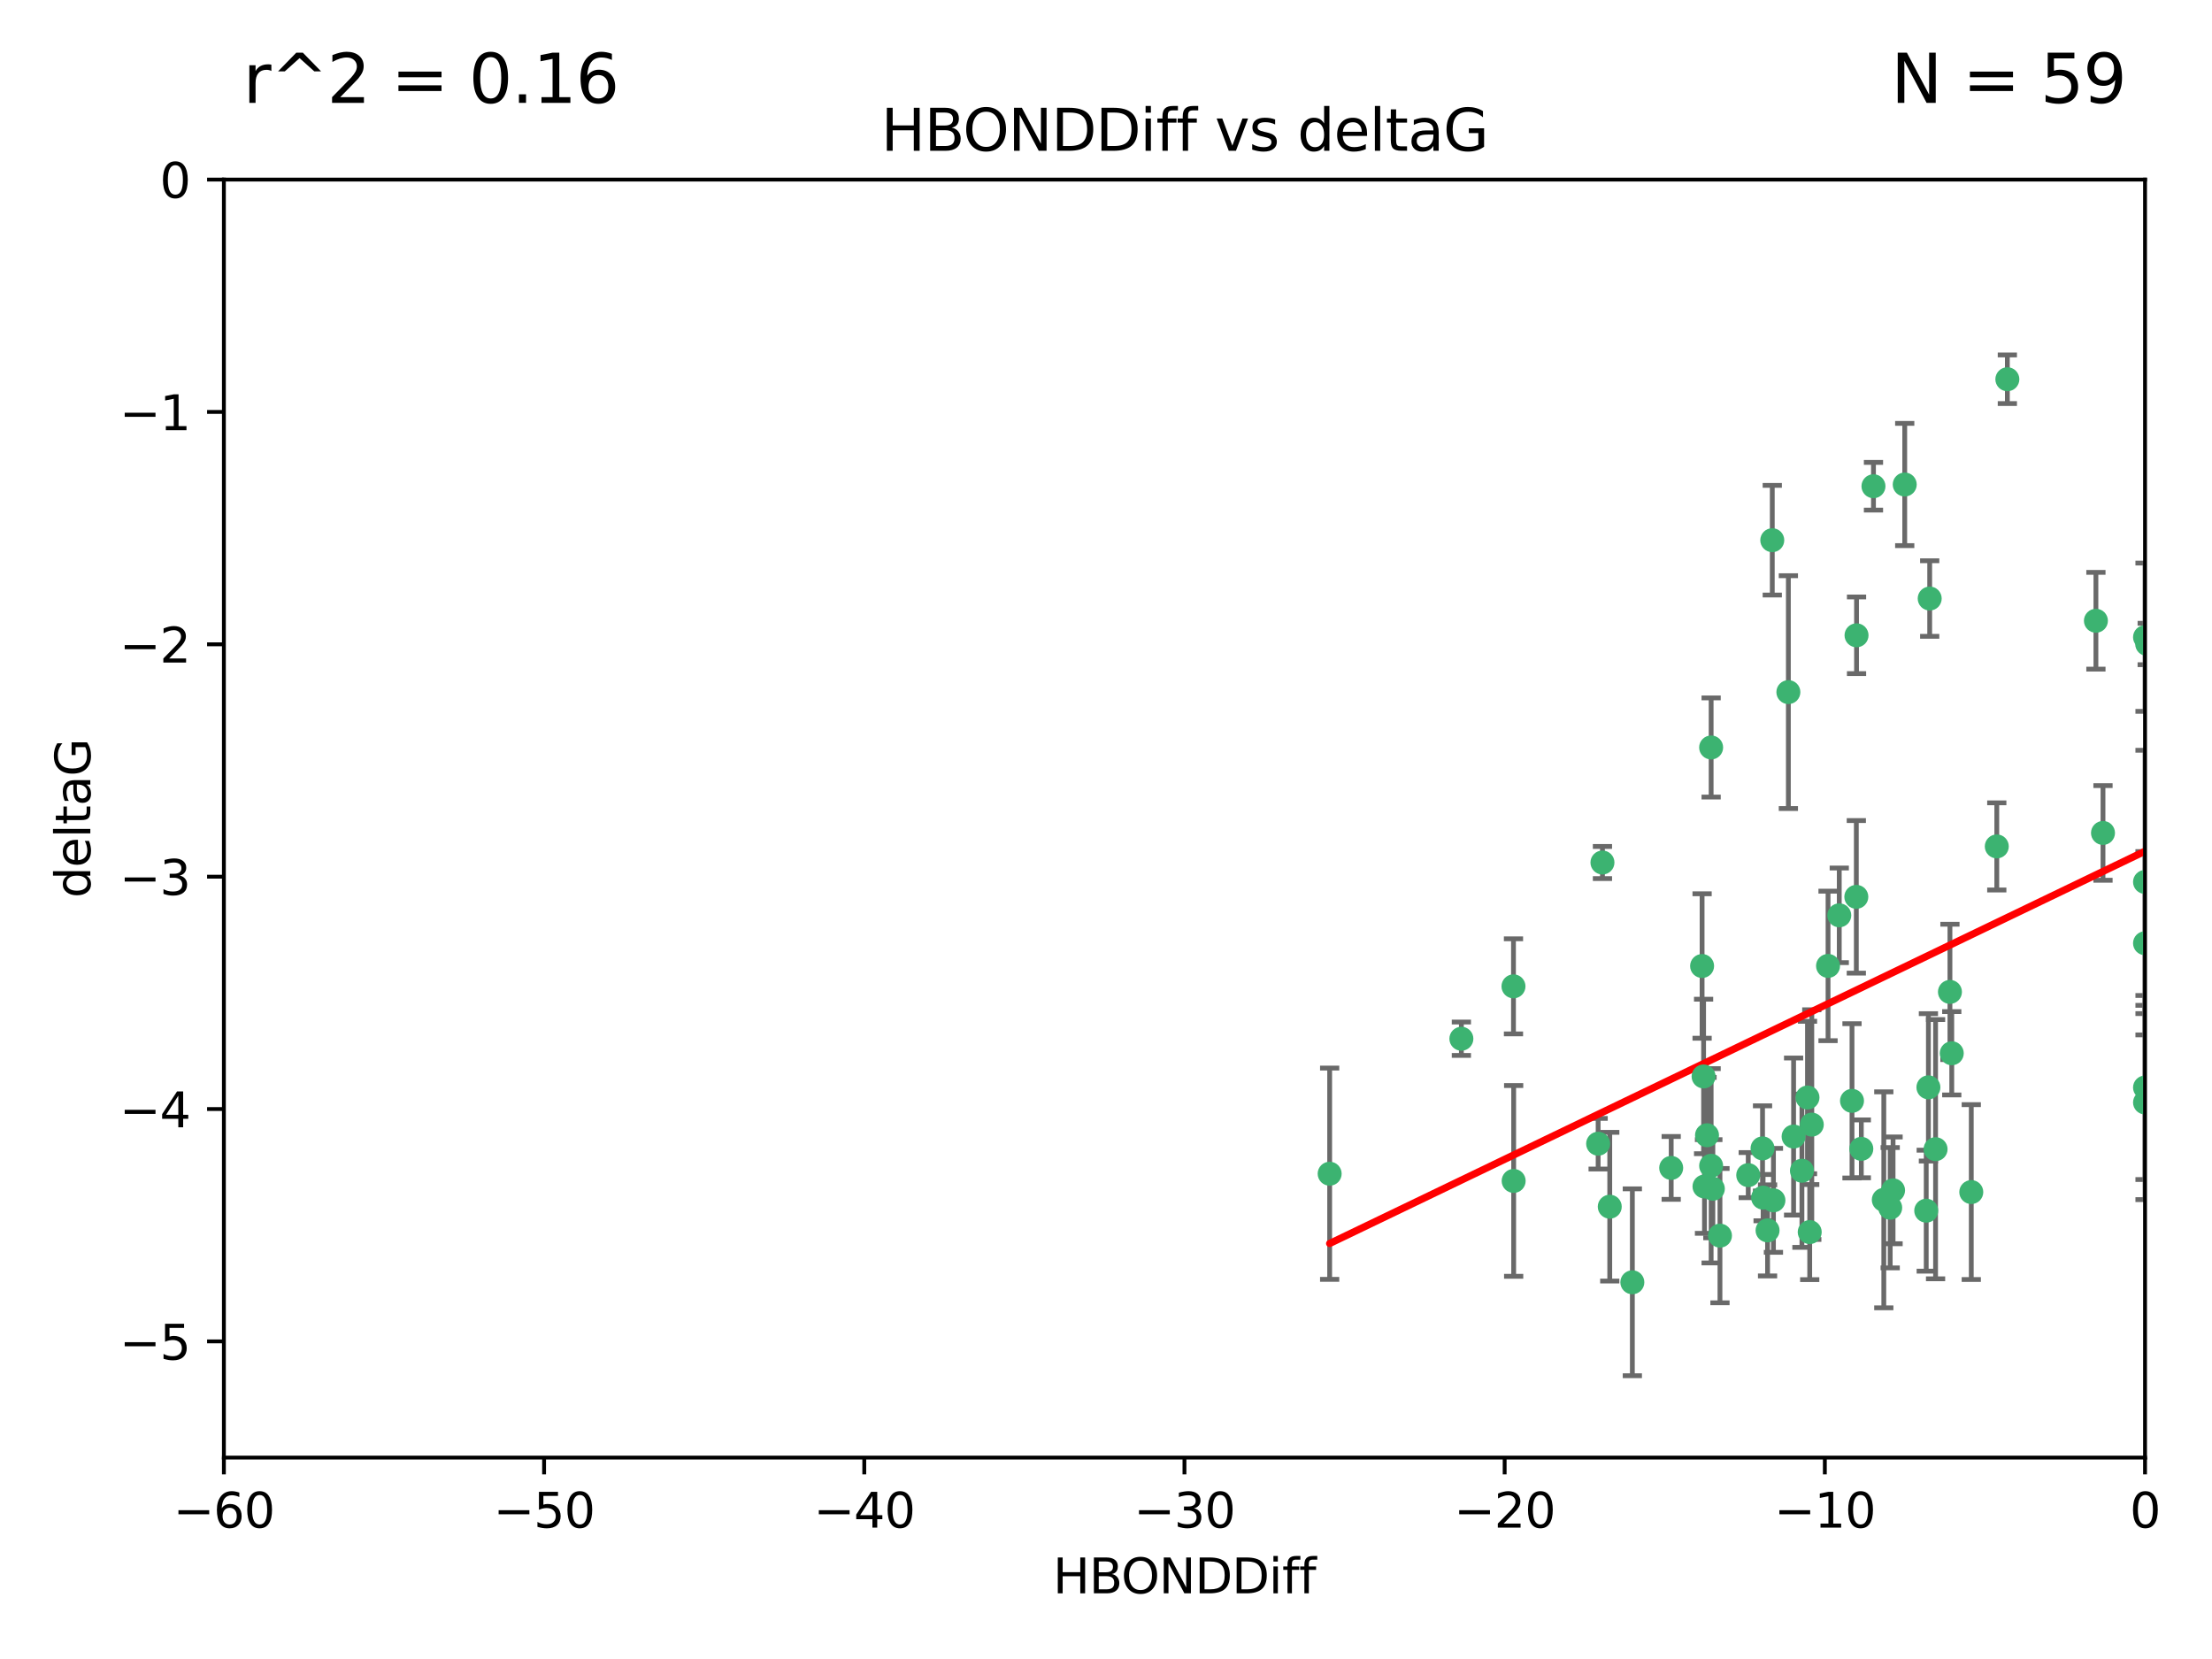 <?xml version="1.0" encoding="utf-8" standalone="no"?>
<!DOCTYPE svg PUBLIC "-//W3C//DTD SVG 1.1//EN"
  "http://www.w3.org/Graphics/SVG/1.1/DTD/svg11.dtd">
<svg xmlns:xlink="http://www.w3.org/1999/xlink" width="460.8pt" height="345.6pt" viewBox="0 0 460.8 345.6" xmlns="http://www.w3.org/2000/svg" version="1.1">
 <defs>
  <style type="text/css">*{stroke-linejoin: round; stroke-linecap: butt}</style>
 </defs>
 <g id="figure_1">
  <g id="patch_1">
   <path d="M 0 345.6 
L 460.8 345.6 
L 460.8 0 
L 0 0 
z
" style="fill: #ffffff"/>
  </g>
  <g id="axes_1">
   <g id="patch_2">
    <path d="M 46.64 303.64 
L 446.85 303.64 
L 446.85 37.411 
L 46.64 37.411 
z
" style="fill: #ffffff"/>
   </g>
   <g id="PathCollection_1">
    <defs>
     <path id="mcd96f71ff8" d="M 0 1.118 
C 0.297 1.118 0.581 1 0.791 0.791 
C 1 0.581 1.118 0.297 1.118 0 
C 1.118 -0.297 1 -0.581 0.791 -0.791 
C 0.581 -1 0.297 -1.118 0 -1.118 
C -0.297 -1.118 -0.581 -1 -0.791 -0.791 
C -1 -0.581 -1.118 -0.297 -1.118 0 
C -1.118 0.297 -1 0.581 -0.791 0.791 
C -0.581 1 -0.297 1.118 0 1.118 
z
" style="stroke: #3cb371"/>
    </defs>
    <g clip-path="url(#pef75fd51a4)">
     <use xlink:href="#mcd96f71ff8" x="335.341" y="251.376" style="fill: #3cb371; stroke: #3cb371"/>
     <use xlink:href="#mcd96f71ff8" x="364.189" y="244.802" style="fill: #3cb371; stroke: #3cb371"/>
     <use xlink:href="#mcd96f71ff8" x="368.215" y="256.313" style="fill: #3cb371; stroke: #3cb371"/>
     <use xlink:href="#mcd96f71ff8" x="377.43" y="234.279" style="fill: #3cb371; stroke: #3cb371"/>
     <use xlink:href="#mcd96f71ff8" x="373.64" y="236.761" style="fill: #3cb371; stroke: #3cb371"/>
     <use xlink:href="#mcd96f71ff8" x="340.047" y="267.123" style="fill: #3cb371; stroke: #3cb371"/>
     <use xlink:href="#mcd96f71ff8" x="315.323" y="246.006" style="fill: #3cb371; stroke: #3cb371"/>
     <use xlink:href="#mcd96f71ff8" x="332.922" y="238.257" style="fill: #3cb371; stroke: #3cb371"/>
     <use xlink:href="#mcd96f71ff8" x="348.14" y="243.297" style="fill: #3cb371; stroke: #3cb371"/>
     <use xlink:href="#mcd96f71ff8" x="276.992" y="244.506" style="fill: #3cb371; stroke: #3cb371"/>
     <use xlink:href="#mcd96f71ff8" x="358.301" y="257.405" style="fill: #3cb371; stroke: #3cb371"/>
     <use xlink:href="#mcd96f71ff8" x="367.286" y="249.489" style="fill: #3cb371; stroke: #3cb371"/>
     <use xlink:href="#mcd96f71ff8" x="393.763" y="251.587" style="fill: #3cb371; stroke: #3cb371"/>
     <use xlink:href="#mcd96f71ff8" x="367.169" y="239.231" style="fill: #3cb371; stroke: #3cb371"/>
     <use xlink:href="#mcd96f71ff8" x="356.818" y="247.636" style="fill: #3cb371; stroke: #3cb371"/>
     <use xlink:href="#mcd96f71ff8" x="375.375" y="243.883" style="fill: #3cb371; stroke: #3cb371"/>
     <use xlink:href="#mcd96f71ff8" x="380.815" y="201.217" style="fill: #3cb371; stroke: #3cb371"/>
     <use xlink:href="#mcd96f71ff8" x="369.439" y="250.053" style="fill: #3cb371; stroke: #3cb371"/>
     <use xlink:href="#mcd96f71ff8" x="461.043" y="160.932" style="fill: #3cb371; stroke: #3cb371"/>
     <use xlink:href="#mcd96f71ff8" x="392.43" y="249.947" style="fill: #3cb371; stroke: #3cb371"/>
     <use xlink:href="#mcd96f71ff8" x="376.997" y="256.665" style="fill: #3cb371; stroke: #3cb371"/>
     <use xlink:href="#mcd96f71ff8" x="355.078" y="247.167" style="fill: #3cb371; stroke: #3cb371"/>
     <use xlink:href="#mcd96f71ff8" x="387.747" y="239.326" style="fill: #3cb371; stroke: #3cb371"/>
     <use xlink:href="#mcd96f71ff8" x="385.806" y="229.326" style="fill: #3cb371; stroke: #3cb371"/>
     <use xlink:href="#mcd96f71ff8" x="354.578" y="201.236" style="fill: #3cb371; stroke: #3cb371"/>
     <use xlink:href="#mcd96f71ff8" x="356.461" y="242.854" style="fill: #3cb371; stroke: #3cb371"/>
     <use xlink:href="#mcd96f71ff8" x="386.75" y="132.347" style="fill: #3cb371; stroke: #3cb371"/>
     <use xlink:href="#mcd96f71ff8" x="372.551" y="144.179" style="fill: #3cb371; stroke: #3cb371"/>
     <use xlink:href="#mcd96f71ff8" x="467.182" y="182.373" style="fill: #3cb371; stroke: #3cb371"/>
     <use xlink:href="#mcd96f71ff8" x="354.889" y="224.244" style="fill: #3cb371; stroke: #3cb371"/>
     <use xlink:href="#mcd96f71ff8" x="356.461" y="155.71" style="fill: #3cb371; stroke: #3cb371"/>
     <use xlink:href="#mcd96f71ff8" x="304.431" y="216.388" style="fill: #3cb371; stroke: #3cb371"/>
     <use xlink:href="#mcd96f71ff8" x="415.968" y="176.324" style="fill: #3cb371; stroke: #3cb371"/>
     <use xlink:href="#mcd96f71ff8" x="406.209" y="206.631" style="fill: #3cb371; stroke: #3cb371"/>
     <use xlink:href="#mcd96f71ff8" x="401.269" y="252.205" style="fill: #3cb371; stroke: #3cb371"/>
     <use xlink:href="#mcd96f71ff8" x="396.79" y="100.933" style="fill: #3cb371; stroke: #3cb371"/>
     <use xlink:href="#mcd96f71ff8" x="410.653" y="248.33" style="fill: #3cb371; stroke: #3cb371"/>
     <use xlink:href="#mcd96f71ff8" x="355.603" y="236.492" style="fill: #3cb371; stroke: #3cb371"/>
     <use xlink:href="#mcd96f71ff8" x="418.169" y="79.004" style="fill: #3cb371; stroke: #3cb371"/>
     <use xlink:href="#mcd96f71ff8" x="386.706" y="186.829" style="fill: #3cb371; stroke: #3cb371"/>
     <use xlink:href="#mcd96f71ff8" x="376.533" y="228.634" style="fill: #3cb371; stroke: #3cb371"/>
     <use xlink:href="#mcd96f71ff8" x="390.278" y="101.292" style="fill: #3cb371; stroke: #3cb371"/>
     <use xlink:href="#mcd96f71ff8" x="401.723" y="226.513" style="fill: #3cb371; stroke: #3cb371"/>
     <use xlink:href="#mcd96f71ff8" x="315.286" y="205.474" style="fill: #3cb371; stroke: #3cb371"/>
     <use xlink:href="#mcd96f71ff8" x="383.153" y="190.68" style="fill: #3cb371; stroke: #3cb371"/>
     <use xlink:href="#mcd96f71ff8" x="446.85" y="196.492" style="fill: #3cb371; stroke: #3cb371"/>
     <use xlink:href="#mcd96f71ff8" x="369.197" y="112.533" style="fill: #3cb371; stroke: #3cb371"/>
     <use xlink:href="#mcd96f71ff8" x="401.991" y="124.685" style="fill: #3cb371; stroke: #3cb371"/>
     <use xlink:href="#mcd96f71ff8" x="406.587" y="219.415" style="fill: #3cb371; stroke: #3cb371"/>
     <use xlink:href="#mcd96f71ff8" x="446.85" y="183.726" style="fill: #3cb371; stroke: #3cb371"/>
     <use xlink:href="#mcd96f71ff8" x="438.092" y="173.517" style="fill: #3cb371; stroke: #3cb371"/>
     <use xlink:href="#mcd96f71ff8" x="446.85" y="229.664" style="fill: #3cb371; stroke: #3cb371"/>
     <use xlink:href="#mcd96f71ff8" x="394.36" y="247.971" style="fill: #3cb371; stroke: #3cb371"/>
     <use xlink:href="#mcd96f71ff8" x="403.215" y="239.393" style="fill: #3cb371; stroke: #3cb371"/>
     <use xlink:href="#mcd96f71ff8" x="446.85" y="132.74" style="fill: #3cb371; stroke: #3cb371"/>
     <use xlink:href="#mcd96f71ff8" x="436.618" y="129.316" style="fill: #3cb371; stroke: #3cb371"/>
     <use xlink:href="#mcd96f71ff8" x="447.3" y="134.155" style="fill: #3cb371; stroke: #3cb371"/>
     <use xlink:href="#mcd96f71ff8" x="333.82" y="179.678" style="fill: #3cb371; stroke: #3cb371"/>
     <use xlink:href="#mcd96f71ff8" x="446.85" y="226.55" style="fill: #3cb371; stroke: #3cb371"/>
    </g>
   </g>
   <g id="matplotlib.axis_1">
    <g id="xtick_1">
     <g id="line2d_1">
      <defs>
       <path id="maf56483f3d" d="M 0 0 
L 0 3.5 
" style="stroke: #000000; stroke-width: 0.8"/>
      </defs>
      <g>
       <use xlink:href="#maf56483f3d" x="46.64" y="303.64" style="stroke: #000000; stroke-width: 0.8"/>
      </g>
     </g>
     <g id="text_1">
      <!-- −60 -->
      <g transform="translate(36.088 318.238)scale(0.1 -0.1)">
       <defs>
        <path id="DejaVuSans-2212" d="M 678 2272 
L 4684 2272 
L 4684 1741 
L 678 1741 
L 678 2272 
z
" transform="scale(0.016)"/>
        <path id="DejaVuSans-36" d="M 2113 2584 
Q 1688 2584 1439 2293 
Q 1191 2003 1191 1497 
Q 1191 994 1439 701 
Q 1688 409 2113 409 
Q 2538 409 2786 701 
Q 3034 994 3034 1497 
Q 3034 2003 2786 2293 
Q 2538 2584 2113 2584 
z
M 3366 4563 
L 3366 3988 
Q 3128 4100 2886 4159 
Q 2644 4219 2406 4219 
Q 1781 4219 1451 3797 
Q 1122 3375 1075 2522 
Q 1259 2794 1537 2939 
Q 1816 3084 2150 3084 
Q 2853 3084 3261 2657 
Q 3669 2231 3669 1497 
Q 3669 778 3244 343 
Q 2819 -91 2113 -91 
Q 1303 -91 875 529 
Q 447 1150 447 2328 
Q 447 3434 972 4092 
Q 1497 4750 2381 4750 
Q 2619 4750 2861 4703 
Q 3103 4656 3366 4563 
z
" transform="scale(0.016)"/>
        <path id="DejaVuSans-30" d="M 2034 4250 
Q 1547 4250 1301 3770 
Q 1056 3291 1056 2328 
Q 1056 1369 1301 889 
Q 1547 409 2034 409 
Q 2525 409 2770 889 
Q 3016 1369 3016 2328 
Q 3016 3291 2770 3770 
Q 2525 4250 2034 4250 
z
M 2034 4750 
Q 2819 4750 3233 4129 
Q 3647 3509 3647 2328 
Q 3647 1150 3233 529 
Q 2819 -91 2034 -91 
Q 1250 -91 836 529 
Q 422 1150 422 2328 
Q 422 3509 836 4129 
Q 1250 4750 2034 4750 
z
" transform="scale(0.016)"/>
       </defs>
       <use xlink:href="#DejaVuSans-2212"/>
       <use xlink:href="#DejaVuSans-36" x="83.789"/>
       <use xlink:href="#DejaVuSans-30" x="147.412"/>
      </g>
     </g>
    </g>
    <g id="xtick_2">
     <g id="line2d_2">
      <g>
       <use xlink:href="#maf56483f3d" x="113.342" y="303.64" style="stroke: #000000; stroke-width: 0.8"/>
      </g>
     </g>
     <g id="text_2">
      <!-- −50 -->
      <g transform="translate(102.789 318.238)scale(0.1 -0.1)">
       <defs>
        <path id="DejaVuSans-35" d="M 691 4666 
L 3169 4666 
L 3169 4134 
L 1269 4134 
L 1269 2991 
Q 1406 3038 1543 3061 
Q 1681 3084 1819 3084 
Q 2600 3084 3056 2656 
Q 3513 2228 3513 1497 
Q 3513 744 3044 326 
Q 2575 -91 1722 -91 
Q 1428 -91 1123 -41 
Q 819 9 494 109 
L 494 744 
Q 775 591 1075 516 
Q 1375 441 1709 441 
Q 2250 441 2565 725 
Q 2881 1009 2881 1497 
Q 2881 1984 2565 2268 
Q 2250 2553 1709 2553 
Q 1456 2553 1204 2497 
Q 953 2441 691 2322 
L 691 4666 
z
" transform="scale(0.016)"/>
       </defs>
       <use xlink:href="#DejaVuSans-2212"/>
       <use xlink:href="#DejaVuSans-35" x="83.789"/>
       <use xlink:href="#DejaVuSans-30" x="147.412"/>
      </g>
     </g>
    </g>
    <g id="xtick_3">
     <g id="line2d_3">
      <g>
       <use xlink:href="#maf56483f3d" x="180.043" y="303.64" style="stroke: #000000; stroke-width: 0.8"/>
      </g>
     </g>
     <g id="text_3">
      <!-- −40 -->
      <g transform="translate(169.491 318.238)scale(0.1 -0.1)">
       <defs>
        <path id="DejaVuSans-34" d="M 2419 4116 
L 825 1625 
L 2419 1625 
L 2419 4116 
z
M 2253 4666 
L 3047 4666 
L 3047 1625 
L 3713 1625 
L 3713 1100 
L 3047 1100 
L 3047 0 
L 2419 0 
L 2419 1100 
L 313 1100 
L 313 1709 
L 2253 4666 
z
" transform="scale(0.016)"/>
       </defs>
       <use xlink:href="#DejaVuSans-2212"/>
       <use xlink:href="#DejaVuSans-34" x="83.789"/>
       <use xlink:href="#DejaVuSans-30" x="147.412"/>
      </g>
     </g>
    </g>
    <g id="xtick_4">
     <g id="line2d_4">
      <g>
       <use xlink:href="#maf56483f3d" x="246.745" y="303.64" style="stroke: #000000; stroke-width: 0.8"/>
      </g>
     </g>
     <g id="text_4">
      <!-- −30 -->
      <g transform="translate(236.193 318.238)scale(0.1 -0.1)">
       <defs>
        <path id="DejaVuSans-33" d="M 2597 2516 
Q 3050 2419 3304 2112 
Q 3559 1806 3559 1356 
Q 3559 666 3084 287 
Q 2609 -91 1734 -91 
Q 1441 -91 1130 -33 
Q 819 25 488 141 
L 488 750 
Q 750 597 1062 519 
Q 1375 441 1716 441 
Q 2309 441 2620 675 
Q 2931 909 2931 1356 
Q 2931 1769 2642 2001 
Q 2353 2234 1838 2234 
L 1294 2234 
L 1294 2753 
L 1863 2753 
Q 2328 2753 2575 2939 
Q 2822 3125 2822 3475 
Q 2822 3834 2567 4026 
Q 2313 4219 1838 4219 
Q 1578 4219 1281 4162 
Q 984 4106 628 3988 
L 628 4550 
Q 988 4650 1302 4700 
Q 1616 4750 1894 4750 
Q 2613 4750 3031 4423 
Q 3450 4097 3450 3541 
Q 3450 3153 3228 2886 
Q 3006 2619 2597 2516 
z
" transform="scale(0.016)"/>
       </defs>
       <use xlink:href="#DejaVuSans-2212"/>
       <use xlink:href="#DejaVuSans-33" x="83.789"/>
       <use xlink:href="#DejaVuSans-30" x="147.412"/>
      </g>
     </g>
    </g>
    <g id="xtick_5">
     <g id="line2d_5">
      <g>
       <use xlink:href="#maf56483f3d" x="313.447" y="303.64" style="stroke: #000000; stroke-width: 0.8"/>
      </g>
     </g>
     <g id="text_5">
      <!-- −20 -->
      <g transform="translate(302.894 318.238)scale(0.1 -0.1)">
       <defs>
        <path id="DejaVuSans-32" d="M 1228 531 
L 3431 531 
L 3431 0 
L 469 0 
L 469 531 
Q 828 903 1448 1529 
Q 2069 2156 2228 2338 
Q 2531 2678 2651 2914 
Q 2772 3150 2772 3378 
Q 2772 3750 2511 3984 
Q 2250 4219 1831 4219 
Q 1534 4219 1204 4116 
Q 875 4013 500 3803 
L 500 4441 
Q 881 4594 1212 4672 
Q 1544 4750 1819 4750 
Q 2544 4750 2975 4387 
Q 3406 4025 3406 3419 
Q 3406 3131 3298 2873 
Q 3191 2616 2906 2266 
Q 2828 2175 2409 1742 
Q 1991 1309 1228 531 
z
" transform="scale(0.016)"/>
       </defs>
       <use xlink:href="#DejaVuSans-2212"/>
       <use xlink:href="#DejaVuSans-32" x="83.789"/>
       <use xlink:href="#DejaVuSans-30" x="147.412"/>
      </g>
     </g>
    </g>
    <g id="xtick_6">
     <g id="line2d_6">
      <g>
       <use xlink:href="#maf56483f3d" x="380.148" y="303.64" style="stroke: #000000; stroke-width: 0.8"/>
      </g>
     </g>
     <g id="text_6">
      <!-- −10 -->
      <g transform="translate(369.596 318.238)scale(0.1 -0.1)">
       <defs>
        <path id="DejaVuSans-31" d="M 794 531 
L 1825 531 
L 1825 4091 
L 703 3866 
L 703 4441 
L 1819 4666 
L 2450 4666 
L 2450 531 
L 3481 531 
L 3481 0 
L 794 0 
L 794 531 
z
" transform="scale(0.016)"/>
       </defs>
       <use xlink:href="#DejaVuSans-2212"/>
       <use xlink:href="#DejaVuSans-31" x="83.789"/>
       <use xlink:href="#DejaVuSans-30" x="147.412"/>
      </g>
     </g>
    </g>
    <g id="xtick_7">
     <g id="line2d_7">
      <g>
       <use xlink:href="#maf56483f3d" x="446.85" y="303.64" style="stroke: #000000; stroke-width: 0.8"/>
      </g>
     </g>
     <g id="text_7">
      <!-- 0 -->
      <g transform="translate(443.669 318.238)scale(0.1 -0.1)">
       <use xlink:href="#DejaVuSans-30"/>
      </g>
     </g>
    </g>
    <g id="text_8">
     <!-- HBONDDiff -->
     <g transform="translate(219.356 331.917)scale(0.1 -0.1)">
      <defs>
       <path id="DejaVuSans-48" d="M 628 4666 
L 1259 4666 
L 1259 2753 
L 3553 2753 
L 3553 4666 
L 4184 4666 
L 4184 0 
L 3553 0 
L 3553 2222 
L 1259 2222 
L 1259 0 
L 628 0 
L 628 4666 
z
" transform="scale(0.016)"/>
       <path id="DejaVuSans-42" d="M 1259 2228 
L 1259 519 
L 2272 519 
Q 2781 519 3026 730 
Q 3272 941 3272 1375 
Q 3272 1813 3026 2020 
Q 2781 2228 2272 2228 
L 1259 2228 
z
M 1259 4147 
L 1259 2741 
L 2194 2741 
Q 2656 2741 2882 2914 
Q 3109 3088 3109 3444 
Q 3109 3797 2882 3972 
Q 2656 4147 2194 4147 
L 1259 4147 
z
M 628 4666 
L 2241 4666 
Q 2963 4666 3353 4366 
Q 3744 4066 3744 3513 
Q 3744 3084 3544 2831 
Q 3344 2578 2956 2516 
Q 3422 2416 3680 2098 
Q 3938 1781 3938 1306 
Q 3938 681 3513 340 
Q 3088 0 2303 0 
L 628 0 
L 628 4666 
z
" transform="scale(0.016)"/>
       <path id="DejaVuSans-4f" d="M 2522 4238 
Q 1834 4238 1429 3725 
Q 1025 3213 1025 2328 
Q 1025 1447 1429 934 
Q 1834 422 2522 422 
Q 3209 422 3611 934 
Q 4013 1447 4013 2328 
Q 4013 3213 3611 3725 
Q 3209 4238 2522 4238 
z
M 2522 4750 
Q 3503 4750 4090 4092 
Q 4678 3434 4678 2328 
Q 4678 1225 4090 567 
Q 3503 -91 2522 -91 
Q 1538 -91 948 565 
Q 359 1222 359 2328 
Q 359 3434 948 4092 
Q 1538 4750 2522 4750 
z
" transform="scale(0.016)"/>
       <path id="DejaVuSans-4e" d="M 628 4666 
L 1478 4666 
L 3547 763 
L 3547 4666 
L 4159 4666 
L 4159 0 
L 3309 0 
L 1241 3903 
L 1241 0 
L 628 0 
L 628 4666 
z
" transform="scale(0.016)"/>
       <path id="DejaVuSans-44" d="M 1259 4147 
L 1259 519 
L 2022 519 
Q 2988 519 3436 956 
Q 3884 1394 3884 2338 
Q 3884 3275 3436 3711 
Q 2988 4147 2022 4147 
L 1259 4147 
z
M 628 4666 
L 1925 4666 
Q 3281 4666 3915 4102 
Q 4550 3538 4550 2338 
Q 4550 1131 3912 565 
Q 3275 0 1925 0 
L 628 0 
L 628 4666 
z
" transform="scale(0.016)"/>
       <path id="DejaVuSans-69" d="M 603 3500 
L 1178 3500 
L 1178 0 
L 603 0 
L 603 3500 
z
M 603 4863 
L 1178 4863 
L 1178 4134 
L 603 4134 
L 603 4863 
z
" transform="scale(0.016)"/>
       <path id="DejaVuSans-66" d="M 2375 4863 
L 2375 4384 
L 1825 4384 
Q 1516 4384 1395 4259 
Q 1275 4134 1275 3809 
L 1275 3500 
L 2222 3500 
L 2222 3053 
L 1275 3053 
L 1275 0 
L 697 0 
L 697 3053 
L 147 3053 
L 147 3500 
L 697 3500 
L 697 3744 
Q 697 4328 969 4595 
Q 1241 4863 1831 4863 
L 2375 4863 
z
" transform="scale(0.016)"/>
      </defs>
      <use xlink:href="#DejaVuSans-48"/>
      <use xlink:href="#DejaVuSans-42" x="75.195"/>
      <use xlink:href="#DejaVuSans-4f" x="142.049"/>
      <use xlink:href="#DejaVuSans-4e" x="220.76"/>
      <use xlink:href="#DejaVuSans-44" x="295.564"/>
      <use xlink:href="#DejaVuSans-44" x="372.566"/>
      <use xlink:href="#DejaVuSans-69" x="449.568"/>
      <use xlink:href="#DejaVuSans-66" x="477.352"/>
      <use xlink:href="#DejaVuSans-66" x="512.557"/>
     </g>
    </g>
   </g>
   <g id="matplotlib.axis_2">
    <g id="ytick_1">
     <g id="line2d_8">
      <defs>
       <path id="m468694dc40" d="M 0 0 
L -3.5 0 
" style="stroke: #000000; stroke-width: 0.8"/>
      </defs>
      <g>
       <use xlink:href="#m468694dc40" x="46.64" y="279.437" style="stroke: #000000; stroke-width: 0.8"/>
      </g>
     </g>
     <g id="text_9">
      <!-- −5 -->
      <g transform="translate(24.898 283.237)scale(0.1 -0.1)">
       <use xlink:href="#DejaVuSans-2212"/>
       <use xlink:href="#DejaVuSans-35" x="83.789"/>
      </g>
     </g>
    </g>
    <g id="ytick_2">
     <g id="line2d_9">
      <g>
       <use xlink:href="#m468694dc40" x="46.64" y="231.032" style="stroke: #000000; stroke-width: 0.8"/>
      </g>
     </g>
     <g id="text_10">
      <!-- −4 -->
      <g transform="translate(24.898 234.831)scale(0.1 -0.1)">
       <use xlink:href="#DejaVuSans-2212"/>
       <use xlink:href="#DejaVuSans-34" x="83.789"/>
      </g>
     </g>
    </g>
    <g id="ytick_3">
     <g id="line2d_10">
      <g>
       <use xlink:href="#m468694dc40" x="46.64" y="182.627" style="stroke: #000000; stroke-width: 0.8"/>
      </g>
     </g>
     <g id="text_11">
      <!-- −3 -->
      <g transform="translate(24.898 186.426)scale(0.1 -0.1)">
       <use xlink:href="#DejaVuSans-2212"/>
       <use xlink:href="#DejaVuSans-33" x="83.789"/>
      </g>
     </g>
    </g>
    <g id="ytick_4">
     <g id="line2d_11">
      <g>
       <use xlink:href="#m468694dc40" x="46.64" y="134.222" style="stroke: #000000; stroke-width: 0.8"/>
      </g>
     </g>
     <g id="text_12">
      <!-- −2 -->
      <g transform="translate(24.898 138.021)scale(0.1 -0.1)">
       <use xlink:href="#DejaVuSans-2212"/>
       <use xlink:href="#DejaVuSans-32" x="83.789"/>
      </g>
     </g>
    </g>
    <g id="ytick_5">
     <g id="line2d_12">
      <g>
       <use xlink:href="#m468694dc40" x="46.64" y="85.816" style="stroke: #000000; stroke-width: 0.8"/>
      </g>
     </g>
     <g id="text_13">
      <!-- −1 -->
      <g transform="translate(24.898 89.616)scale(0.1 -0.1)">
       <use xlink:href="#DejaVuSans-2212"/>
       <use xlink:href="#DejaVuSans-31" x="83.789"/>
      </g>
     </g>
    </g>
    <g id="ytick_6">
     <g id="line2d_13">
      <g>
       <use xlink:href="#m468694dc40" x="46.64" y="37.411" style="stroke: #000000; stroke-width: 0.8"/>
      </g>
     </g>
     <g id="text_14">
      <!-- 0 -->
      <g transform="translate(33.278 41.21)scale(0.1 -0.1)">
       <use xlink:href="#DejaVuSans-30"/>
      </g>
     </g>
    </g>
    <g id="text_15">
     <!-- deltaG -->
     <g transform="translate(18.818 187.064)rotate(-90)scale(0.1 -0.1)">
      <defs>
       <path id="DejaVuSans-64" d="M 2906 2969 
L 2906 4863 
L 3481 4863 
L 3481 0 
L 2906 0 
L 2906 525 
Q 2725 213 2448 61 
Q 2172 -91 1784 -91 
Q 1150 -91 751 415 
Q 353 922 353 1747 
Q 353 2572 751 3078 
Q 1150 3584 1784 3584 
Q 2172 3584 2448 3432 
Q 2725 3281 2906 2969 
z
M 947 1747 
Q 947 1113 1208 752 
Q 1469 391 1925 391 
Q 2381 391 2643 752 
Q 2906 1113 2906 1747 
Q 2906 2381 2643 2742 
Q 2381 3103 1925 3103 
Q 1469 3103 1208 2742 
Q 947 2381 947 1747 
z
" transform="scale(0.016)"/>
       <path id="DejaVuSans-65" d="M 3597 1894 
L 3597 1613 
L 953 1613 
Q 991 1019 1311 708 
Q 1631 397 2203 397 
Q 2534 397 2845 478 
Q 3156 559 3463 722 
L 3463 178 
Q 3153 47 2828 -22 
Q 2503 -91 2169 -91 
Q 1331 -91 842 396 
Q 353 884 353 1716 
Q 353 2575 817 3079 
Q 1281 3584 2069 3584 
Q 2775 3584 3186 3129 
Q 3597 2675 3597 1894 
z
M 3022 2063 
Q 3016 2534 2758 2815 
Q 2500 3097 2075 3097 
Q 1594 3097 1305 2825 
Q 1016 2553 972 2059 
L 3022 2063 
z
" transform="scale(0.016)"/>
       <path id="DejaVuSans-6c" d="M 603 4863 
L 1178 4863 
L 1178 0 
L 603 0 
L 603 4863 
z
" transform="scale(0.016)"/>
       <path id="DejaVuSans-74" d="M 1172 4494 
L 1172 3500 
L 2356 3500 
L 2356 3053 
L 1172 3053 
L 1172 1153 
Q 1172 725 1289 603 
Q 1406 481 1766 481 
L 2356 481 
L 2356 0 
L 1766 0 
Q 1100 0 847 248 
Q 594 497 594 1153 
L 594 3053 
L 172 3053 
L 172 3500 
L 594 3500 
L 594 4494 
L 1172 4494 
z
" transform="scale(0.016)"/>
       <path id="DejaVuSans-61" d="M 2194 1759 
Q 1497 1759 1228 1600 
Q 959 1441 959 1056 
Q 959 750 1161 570 
Q 1363 391 1709 391 
Q 2188 391 2477 730 
Q 2766 1069 2766 1631 
L 2766 1759 
L 2194 1759 
z
M 3341 1997 
L 3341 0 
L 2766 0 
L 2766 531 
Q 2569 213 2275 61 
Q 1981 -91 1556 -91 
Q 1019 -91 701 211 
Q 384 513 384 1019 
Q 384 1609 779 1909 
Q 1175 2209 1959 2209 
L 2766 2209 
L 2766 2266 
Q 2766 2663 2505 2880 
Q 2244 3097 1772 3097 
Q 1472 3097 1187 3025 
Q 903 2953 641 2809 
L 641 3341 
Q 956 3463 1253 3523 
Q 1550 3584 1831 3584 
Q 2591 3584 2966 3190 
Q 3341 2797 3341 1997 
z
" transform="scale(0.016)"/>
       <path id="DejaVuSans-47" d="M 3809 666 
L 3809 1919 
L 2778 1919 
L 2778 2438 
L 4434 2438 
L 4434 434 
Q 4069 175 3628 42 
Q 3188 -91 2688 -91 
Q 1594 -91 976 548 
Q 359 1188 359 2328 
Q 359 3472 976 4111 
Q 1594 4750 2688 4750 
Q 3144 4750 3555 4637 
Q 3966 4525 4313 4306 
L 4313 3634 
Q 3963 3931 3569 4081 
Q 3175 4231 2741 4231 
Q 1884 4231 1454 3753 
Q 1025 3275 1025 2328 
Q 1025 1384 1454 906 
Q 1884 428 2741 428 
Q 3075 428 3337 486 
Q 3600 544 3809 666 
z
" transform="scale(0.016)"/>
      </defs>
      <use xlink:href="#DejaVuSans-64"/>
      <use xlink:href="#DejaVuSans-65" x="63.477"/>
      <use xlink:href="#DejaVuSans-6c" x="125"/>
      <use xlink:href="#DejaVuSans-74" x="152.783"/>
      <use xlink:href="#DejaVuSans-61" x="191.992"/>
      <use xlink:href="#DejaVuSans-47" x="253.271"/>
     </g>
    </g>
   </g>
   <g id="LineCollection_1">
    <path d="M 335.341 266.868 
L 335.341 235.885 
" clip-path="url(#pef75fd51a4)" style="fill: none; stroke: #696969"/>
    <path d="M 364.189 249.5 
L 364.189 240.104 
" clip-path="url(#pef75fd51a4)" style="fill: none; stroke: #696969"/>
    <path d="M 368.215 265.803 
L 368.215 246.824 
" clip-path="url(#pef75fd51a4)" style="fill: none; stroke: #696969"/>
    <path d="M 377.43 258.2 
L 377.43 210.359 
" clip-path="url(#pef75fd51a4)" style="fill: none; stroke: #696969"/>
    <path d="M 373.64 253.12 
L 373.64 220.402 
" clip-path="url(#pef75fd51a4)" style="fill: none; stroke: #696969"/>
    <path d="M 340.047 286.59 
L 340.047 247.657 
" clip-path="url(#pef75fd51a4)" style="fill: none; stroke: #696969"/>
    <path d="M 315.323 265.875 
L 315.323 226.137 
" clip-path="url(#pef75fd51a4)" style="fill: none; stroke: #696969"/>
    <path d="M 332.922 243.53 
L 332.922 232.983 
" clip-path="url(#pef75fd51a4)" style="fill: none; stroke: #696969"/>
    <path d="M 348.14 249.844 
L 348.14 236.751 
" clip-path="url(#pef75fd51a4)" style="fill: none; stroke: #696969"/>
    <path d="M 276.992 266.515 
L 276.992 222.497 
" clip-path="url(#pef75fd51a4)" style="fill: none; stroke: #696969"/>
    <path d="M 358.301 271.395 
L 358.301 243.416 
" clip-path="url(#pef75fd51a4)" style="fill: none; stroke: #696969"/>
    <path d="M 367.286 254.312 
L 367.286 244.665 
" clip-path="url(#pef75fd51a4)" style="fill: none; stroke: #696969"/>
    <path d="M 393.763 264.121 
L 393.763 239.054 
" clip-path="url(#pef75fd51a4)" style="fill: none; stroke: #696969"/>
    <path d="M 367.169 248.098 
L 367.169 230.363 
" clip-path="url(#pef75fd51a4)" style="fill: none; stroke: #696969"/>
    <path d="M 356.818 257.858 
L 356.818 237.413 
" clip-path="url(#pef75fd51a4)" style="fill: none; stroke: #696969"/>
    <path d="M 375.375 259.845 
L 375.375 227.921 
" clip-path="url(#pef75fd51a4)" style="fill: none; stroke: #696969"/>
    <path d="M 380.815 216.787 
L 380.815 185.647 
" clip-path="url(#pef75fd51a4)" style="fill: none; stroke: #696969"/>
    <path d="M 369.439 260.879 
L 369.439 239.228 
" clip-path="url(#pef75fd51a4)" style="fill: none; stroke: #696969"/>
    <path d="M 461.043 174.643 
L 461.043 147.221 
" clip-path="url(#pef75fd51a4)" style="fill: none; stroke: #696969"/>
    <path d="M 392.43 272.441 
L 392.43 227.452 
" clip-path="url(#pef75fd51a4)" style="fill: none; stroke: #696969"/>
    <path d="M 376.997 266.566 
L 376.997 246.764 
" clip-path="url(#pef75fd51a4)" style="fill: none; stroke: #696969"/>
    <path d="M 355.078 256.928 
L 355.078 237.406 
" clip-path="url(#pef75fd51a4)" style="fill: none; stroke: #696969"/>
    <path d="M 387.747 245.353 
L 387.747 233.299 
" clip-path="url(#pef75fd51a4)" style="fill: none; stroke: #696969"/>
    <path d="M 385.806 245.399 
L 385.806 213.253 
" clip-path="url(#pef75fd51a4)" style="fill: none; stroke: #696969"/>
    <path d="M 354.578 216.283 
L 354.578 186.188 
" clip-path="url(#pef75fd51a4)" style="fill: none; stroke: #696969"/>
    <path d="M 356.461 263.089 
L 356.461 222.619 
" clip-path="url(#pef75fd51a4)" style="fill: none; stroke: #696969"/>
    <path d="M 386.75 140.329 
L 386.75 124.364 
" clip-path="url(#pef75fd51a4)" style="fill: none; stroke: #696969"/>
    <path d="M 372.551 168.43 
L 372.551 119.929 
" clip-path="url(#pef75fd51a4)" style="fill: none; stroke: #696969"/>
    <path clip-path="url(#pef75fd51a4)" style="fill: none; stroke: #696969"/>
    <path d="M 354.889 240.338 
L 354.889 208.15 
" clip-path="url(#pef75fd51a4)" style="fill: none; stroke: #696969"/>
    <path d="M 356.461 166.038 
L 356.461 145.382 
" clip-path="url(#pef75fd51a4)" style="fill: none; stroke: #696969"/>
    <path d="M 304.431 219.865 
L 304.431 212.91 
" clip-path="url(#pef75fd51a4)" style="fill: none; stroke: #696969"/>
    <path d="M 415.968 185.402 
L 415.968 167.245 
" clip-path="url(#pef75fd51a4)" style="fill: none; stroke: #696969"/>
    <path d="M 406.209 220.728 
L 406.209 192.534 
" clip-path="url(#pef75fd51a4)" style="fill: none; stroke: #696969"/>
    <path d="M 401.269 264.805 
L 401.269 239.605 
" clip-path="url(#pef75fd51a4)" style="fill: none; stroke: #696969"/>
    <path d="M 396.79 113.665 
L 396.79 88.201 
" clip-path="url(#pef75fd51a4)" style="fill: none; stroke: #696969"/>
    <path d="M 410.653 266.543 
L 410.653 230.116 
" clip-path="url(#pef75fd51a4)" style="fill: none; stroke: #696969"/>
    <path d="M 355.603 248.544 
L 355.603 224.44 
" clip-path="url(#pef75fd51a4)" style="fill: none; stroke: #696969"/>
    <path d="M 418.169 84.066 
L 418.169 73.942 
" clip-path="url(#pef75fd51a4)" style="fill: none; stroke: #696969"/>
    <path d="M 386.706 202.722 
L 386.706 170.937 
" clip-path="url(#pef75fd51a4)" style="fill: none; stroke: #696969"/>
    <path d="M 376.533 244.515 
L 376.533 212.754 
" clip-path="url(#pef75fd51a4)" style="fill: none; stroke: #696969"/>
    <path d="M 390.278 106.257 
L 390.278 96.326 
" clip-path="url(#pef75fd51a4)" style="fill: none; stroke: #696969"/>
    <path d="M 401.723 241.863 
L 401.723 211.163 
" clip-path="url(#pef75fd51a4)" style="fill: none; stroke: #696969"/>
    <path d="M 315.286 215.375 
L 315.286 195.572 
" clip-path="url(#pef75fd51a4)" style="fill: none; stroke: #696969"/>
    <path d="M 383.153 200.537 
L 383.153 180.824 
" clip-path="url(#pef75fd51a4)" style="fill: none; stroke: #696969"/>
    <path d="M 446.85 215.585 
L 446.85 177.399 
" clip-path="url(#pef75fd51a4)" style="fill: none; stroke: #696969"/>
    <path d="M 369.197 123.954 
L 369.197 101.112 
" clip-path="url(#pef75fd51a4)" style="fill: none; stroke: #696969"/>
    <path d="M 401.991 132.557 
L 401.991 116.814 
" clip-path="url(#pef75fd51a4)" style="fill: none; stroke: #696969"/>
    <path d="M 406.587 228.096 
L 406.587 210.734 
" clip-path="url(#pef75fd51a4)" style="fill: none; stroke: #696969"/>
    <path d="M 446.85 211.154 
L 446.85 156.298 
" clip-path="url(#pef75fd51a4)" style="fill: none; stroke: #696969"/>
    <path d="M 438.092 183.374 
L 438.092 163.66 
" clip-path="url(#pef75fd51a4)" style="fill: none; stroke: #696969"/>
    <path d="M 446.85 249.899 
L 446.85 209.43 
" clip-path="url(#pef75fd51a4)" style="fill: none; stroke: #696969"/>
    <path d="M 394.36 259.092 
L 394.36 236.85 
" clip-path="url(#pef75fd51a4)" style="fill: none; stroke: #696969"/>
    <path d="M 403.215 266.395 
L 403.215 212.39 
" clip-path="url(#pef75fd51a4)" style="fill: none; stroke: #696969"/>
    <path d="M 446.85 148.183 
L 446.85 117.297 
" clip-path="url(#pef75fd51a4)" style="fill: none; stroke: #696969"/>
    <path d="M 436.618 139.391 
L 436.618 119.241 
" clip-path="url(#pef75fd51a4)" style="fill: none; stroke: #696969"/>
    <path d="M 447.3 138.469 
L 447.3 129.841 
" clip-path="url(#pef75fd51a4)" style="fill: none; stroke: #696969"/>
    <path d="M 333.82 183.023 
L 333.82 176.334 
" clip-path="url(#pef75fd51a4)" style="fill: none; stroke: #696969"/>
    <path d="M 446.85 245.718 
L 446.85 207.381 
" clip-path="url(#pef75fd51a4)" style="fill: none; stroke: #696969"/>
   </g>
   <g id="line2d_14">
    <defs>
     <path id="m2ed5b7670f" d="M 2 0 
L -2 -0 
" style="stroke: #696969"/>
    </defs>
    <g clip-path="url(#pef75fd51a4)">
     <use xlink:href="#m2ed5b7670f" x="335.341" y="266.868" style="fill: #696969; stroke: #696969"/>
     <use xlink:href="#m2ed5b7670f" x="364.189" y="249.5" style="fill: #696969; stroke: #696969"/>
     <use xlink:href="#m2ed5b7670f" x="368.215" y="265.803" style="fill: #696969; stroke: #696969"/>
     <use xlink:href="#m2ed5b7670f" x="377.43" y="258.2" style="fill: #696969; stroke: #696969"/>
     <use xlink:href="#m2ed5b7670f" x="373.64" y="253.12" style="fill: #696969; stroke: #696969"/>
     <use xlink:href="#m2ed5b7670f" x="340.047" y="286.59" style="fill: #696969; stroke: #696969"/>
     <use xlink:href="#m2ed5b7670f" x="315.323" y="265.875" style="fill: #696969; stroke: #696969"/>
     <use xlink:href="#m2ed5b7670f" x="332.922" y="243.53" style="fill: #696969; stroke: #696969"/>
     <use xlink:href="#m2ed5b7670f" x="348.14" y="249.844" style="fill: #696969; stroke: #696969"/>
     <use xlink:href="#m2ed5b7670f" x="276.992" y="266.515" style="fill: #696969; stroke: #696969"/>
     <use xlink:href="#m2ed5b7670f" x="358.301" y="271.395" style="fill: #696969; stroke: #696969"/>
     <use xlink:href="#m2ed5b7670f" x="367.286" y="254.312" style="fill: #696969; stroke: #696969"/>
     <use xlink:href="#m2ed5b7670f" x="393.763" y="264.121" style="fill: #696969; stroke: #696969"/>
     <use xlink:href="#m2ed5b7670f" x="367.169" y="248.098" style="fill: #696969; stroke: #696969"/>
     <use xlink:href="#m2ed5b7670f" x="356.818" y="257.858" style="fill: #696969; stroke: #696969"/>
     <use xlink:href="#m2ed5b7670f" x="375.375" y="259.845" style="fill: #696969; stroke: #696969"/>
     <use xlink:href="#m2ed5b7670f" x="380.815" y="216.787" style="fill: #696969; stroke: #696969"/>
     <use xlink:href="#m2ed5b7670f" x="369.439" y="260.879" style="fill: #696969; stroke: #696969"/>
     <use xlink:href="#m2ed5b7670f" x="461.043" y="174.643" style="fill: #696969; stroke: #696969"/>
     <use xlink:href="#m2ed5b7670f" x="392.43" y="272.441" style="fill: #696969; stroke: #696969"/>
     <use xlink:href="#m2ed5b7670f" x="376.997" y="266.566" style="fill: #696969; stroke: #696969"/>
     <use xlink:href="#m2ed5b7670f" x="355.078" y="256.928" style="fill: #696969; stroke: #696969"/>
     <use xlink:href="#m2ed5b7670f" x="387.747" y="245.353" style="fill: #696969; stroke: #696969"/>
     <use xlink:href="#m2ed5b7670f" x="385.806" y="245.399" style="fill: #696969; stroke: #696969"/>
     <use xlink:href="#m2ed5b7670f" x="354.578" y="216.283" style="fill: #696969; stroke: #696969"/>
     <use xlink:href="#m2ed5b7670f" x="356.461" y="263.089" style="fill: #696969; stroke: #696969"/>
     <use xlink:href="#m2ed5b7670f" x="386.75" y="140.329" style="fill: #696969; stroke: #696969"/>
     <use xlink:href="#m2ed5b7670f" x="372.551" y="168.43" style="fill: #696969; stroke: #696969"/>
     <use xlink:href="#m2ed5b7670f" x="467.182" y="197.995" style="fill: #696969; stroke: #696969"/>
     <use xlink:href="#m2ed5b7670f" x="354.889" y="240.338" style="fill: #696969; stroke: #696969"/>
     <use xlink:href="#m2ed5b7670f" x="356.461" y="166.038" style="fill: #696969; stroke: #696969"/>
     <use xlink:href="#m2ed5b7670f" x="304.431" y="219.865" style="fill: #696969; stroke: #696969"/>
     <use xlink:href="#m2ed5b7670f" x="415.968" y="185.402" style="fill: #696969; stroke: #696969"/>
     <use xlink:href="#m2ed5b7670f" x="406.209" y="220.728" style="fill: #696969; stroke: #696969"/>
     <use xlink:href="#m2ed5b7670f" x="401.269" y="264.805" style="fill: #696969; stroke: #696969"/>
     <use xlink:href="#m2ed5b7670f" x="396.79" y="113.665" style="fill: #696969; stroke: #696969"/>
     <use xlink:href="#m2ed5b7670f" x="410.653" y="266.543" style="fill: #696969; stroke: #696969"/>
     <use xlink:href="#m2ed5b7670f" x="355.603" y="248.544" style="fill: #696969; stroke: #696969"/>
     <use xlink:href="#m2ed5b7670f" x="418.169" y="84.066" style="fill: #696969; stroke: #696969"/>
     <use xlink:href="#m2ed5b7670f" x="386.706" y="202.722" style="fill: #696969; stroke: #696969"/>
     <use xlink:href="#m2ed5b7670f" x="376.533" y="244.515" style="fill: #696969; stroke: #696969"/>
     <use xlink:href="#m2ed5b7670f" x="390.278" y="106.257" style="fill: #696969; stroke: #696969"/>
     <use xlink:href="#m2ed5b7670f" x="401.723" y="241.863" style="fill: #696969; stroke: #696969"/>
     <use xlink:href="#m2ed5b7670f" x="315.286" y="215.375" style="fill: #696969; stroke: #696969"/>
     <use xlink:href="#m2ed5b7670f" x="383.153" y="200.537" style="fill: #696969; stroke: #696969"/>
     <use xlink:href="#m2ed5b7670f" x="446.85" y="215.585" style="fill: #696969; stroke: #696969"/>
     <use xlink:href="#m2ed5b7670f" x="369.197" y="123.954" style="fill: #696969; stroke: #696969"/>
     <use xlink:href="#m2ed5b7670f" x="401.991" y="132.557" style="fill: #696969; stroke: #696969"/>
     <use xlink:href="#m2ed5b7670f" x="406.587" y="228.096" style="fill: #696969; stroke: #696969"/>
     <use xlink:href="#m2ed5b7670f" x="446.85" y="211.154" style="fill: #696969; stroke: #696969"/>
     <use xlink:href="#m2ed5b7670f" x="438.092" y="183.374" style="fill: #696969; stroke: #696969"/>
     <use xlink:href="#m2ed5b7670f" x="446.85" y="249.899" style="fill: #696969; stroke: #696969"/>
     <use xlink:href="#m2ed5b7670f" x="394.36" y="259.092" style="fill: #696969; stroke: #696969"/>
     <use xlink:href="#m2ed5b7670f" x="403.215" y="266.395" style="fill: #696969; stroke: #696969"/>
     <use xlink:href="#m2ed5b7670f" x="446.85" y="148.183" style="fill: #696969; stroke: #696969"/>
     <use xlink:href="#m2ed5b7670f" x="436.618" y="139.391" style="fill: #696969; stroke: #696969"/>
     <use xlink:href="#m2ed5b7670f" x="447.3" y="138.469" style="fill: #696969; stroke: #696969"/>
     <use xlink:href="#m2ed5b7670f" x="333.82" y="183.023" style="fill: #696969; stroke: #696969"/>
     <use xlink:href="#m2ed5b7670f" x="446.85" y="245.718" style="fill: #696969; stroke: #696969"/>
    </g>
   </g>
   <g id="line2d_15">
    <g clip-path="url(#pef75fd51a4)">
     <use xlink:href="#m2ed5b7670f" x="335.341" y="235.885" style="fill: #696969; stroke: #696969"/>
     <use xlink:href="#m2ed5b7670f" x="364.189" y="240.104" style="fill: #696969; stroke: #696969"/>
     <use xlink:href="#m2ed5b7670f" x="368.215" y="246.824" style="fill: #696969; stroke: #696969"/>
     <use xlink:href="#m2ed5b7670f" x="377.43" y="210.359" style="fill: #696969; stroke: #696969"/>
     <use xlink:href="#m2ed5b7670f" x="373.64" y="220.402" style="fill: #696969; stroke: #696969"/>
     <use xlink:href="#m2ed5b7670f" x="340.047" y="247.657" style="fill: #696969; stroke: #696969"/>
     <use xlink:href="#m2ed5b7670f" x="315.323" y="226.137" style="fill: #696969; stroke: #696969"/>
     <use xlink:href="#m2ed5b7670f" x="332.922" y="232.983" style="fill: #696969; stroke: #696969"/>
     <use xlink:href="#m2ed5b7670f" x="348.14" y="236.751" style="fill: #696969; stroke: #696969"/>
     <use xlink:href="#m2ed5b7670f" x="276.992" y="222.497" style="fill: #696969; stroke: #696969"/>
     <use xlink:href="#m2ed5b7670f" x="358.301" y="243.416" style="fill: #696969; stroke: #696969"/>
     <use xlink:href="#m2ed5b7670f" x="367.286" y="244.665" style="fill: #696969; stroke: #696969"/>
     <use xlink:href="#m2ed5b7670f" x="393.763" y="239.054" style="fill: #696969; stroke: #696969"/>
     <use xlink:href="#m2ed5b7670f" x="367.169" y="230.363" style="fill: #696969; stroke: #696969"/>
     <use xlink:href="#m2ed5b7670f" x="356.818" y="237.413" style="fill: #696969; stroke: #696969"/>
     <use xlink:href="#m2ed5b7670f" x="375.375" y="227.921" style="fill: #696969; stroke: #696969"/>
     <use xlink:href="#m2ed5b7670f" x="380.815" y="185.647" style="fill: #696969; stroke: #696969"/>
     <use xlink:href="#m2ed5b7670f" x="369.439" y="239.228" style="fill: #696969; stroke: #696969"/>
     <use xlink:href="#m2ed5b7670f" x="461.043" y="147.221" style="fill: #696969; stroke: #696969"/>
     <use xlink:href="#m2ed5b7670f" x="392.43" y="227.452" style="fill: #696969; stroke: #696969"/>
     <use xlink:href="#m2ed5b7670f" x="376.997" y="246.764" style="fill: #696969; stroke: #696969"/>
     <use xlink:href="#m2ed5b7670f" x="355.078" y="237.406" style="fill: #696969; stroke: #696969"/>
     <use xlink:href="#m2ed5b7670f" x="387.747" y="233.299" style="fill: #696969; stroke: #696969"/>
     <use xlink:href="#m2ed5b7670f" x="385.806" y="213.253" style="fill: #696969; stroke: #696969"/>
     <use xlink:href="#m2ed5b7670f" x="354.578" y="186.188" style="fill: #696969; stroke: #696969"/>
     <use xlink:href="#m2ed5b7670f" x="356.461" y="222.619" style="fill: #696969; stroke: #696969"/>
     <use xlink:href="#m2ed5b7670f" x="386.75" y="124.364" style="fill: #696969; stroke: #696969"/>
     <use xlink:href="#m2ed5b7670f" x="372.551" y="119.929" style="fill: #696969; stroke: #696969"/>
     <use xlink:href="#m2ed5b7670f" x="467.182" y="166.751" style="fill: #696969; stroke: #696969"/>
     <use xlink:href="#m2ed5b7670f" x="354.889" y="208.15" style="fill: #696969; stroke: #696969"/>
     <use xlink:href="#m2ed5b7670f" x="356.461" y="145.382" style="fill: #696969; stroke: #696969"/>
     <use xlink:href="#m2ed5b7670f" x="304.431" y="212.91" style="fill: #696969; stroke: #696969"/>
     <use xlink:href="#m2ed5b7670f" x="415.968" y="167.245" style="fill: #696969; stroke: #696969"/>
     <use xlink:href="#m2ed5b7670f" x="406.209" y="192.534" style="fill: #696969; stroke: #696969"/>
     <use xlink:href="#m2ed5b7670f" x="401.269" y="239.605" style="fill: #696969; stroke: #696969"/>
     <use xlink:href="#m2ed5b7670f" x="396.79" y="88.201" style="fill: #696969; stroke: #696969"/>
     <use xlink:href="#m2ed5b7670f" x="410.653" y="230.116" style="fill: #696969; stroke: #696969"/>
     <use xlink:href="#m2ed5b7670f" x="355.603" y="224.44" style="fill: #696969; stroke: #696969"/>
     <use xlink:href="#m2ed5b7670f" x="418.169" y="73.942" style="fill: #696969; stroke: #696969"/>
     <use xlink:href="#m2ed5b7670f" x="386.706" y="170.937" style="fill: #696969; stroke: #696969"/>
     <use xlink:href="#m2ed5b7670f" x="376.533" y="212.754" style="fill: #696969; stroke: #696969"/>
     <use xlink:href="#m2ed5b7670f" x="390.278" y="96.326" style="fill: #696969; stroke: #696969"/>
     <use xlink:href="#m2ed5b7670f" x="401.723" y="211.163" style="fill: #696969; stroke: #696969"/>
     <use xlink:href="#m2ed5b7670f" x="315.286" y="195.572" style="fill: #696969; stroke: #696969"/>
     <use xlink:href="#m2ed5b7670f" x="383.153" y="180.824" style="fill: #696969; stroke: #696969"/>
     <use xlink:href="#m2ed5b7670f" x="446.85" y="177.399" style="fill: #696969; stroke: #696969"/>
     <use xlink:href="#m2ed5b7670f" x="369.197" y="101.112" style="fill: #696969; stroke: #696969"/>
     <use xlink:href="#m2ed5b7670f" x="401.991" y="116.814" style="fill: #696969; stroke: #696969"/>
     <use xlink:href="#m2ed5b7670f" x="406.587" y="210.734" style="fill: #696969; stroke: #696969"/>
     <use xlink:href="#m2ed5b7670f" x="446.85" y="156.298" style="fill: #696969; stroke: #696969"/>
     <use xlink:href="#m2ed5b7670f" x="438.092" y="163.66" style="fill: #696969; stroke: #696969"/>
     <use xlink:href="#m2ed5b7670f" x="446.85" y="209.43" style="fill: #696969; stroke: #696969"/>
     <use xlink:href="#m2ed5b7670f" x="394.36" y="236.85" style="fill: #696969; stroke: #696969"/>
     <use xlink:href="#m2ed5b7670f" x="403.215" y="212.39" style="fill: #696969; stroke: #696969"/>
     <use xlink:href="#m2ed5b7670f" x="446.85" y="117.297" style="fill: #696969; stroke: #696969"/>
     <use xlink:href="#m2ed5b7670f" x="436.618" y="119.241" style="fill: #696969; stroke: #696969"/>
     <use xlink:href="#m2ed5b7670f" x="447.3" y="129.841" style="fill: #696969; stroke: #696969"/>
     <use xlink:href="#m2ed5b7670f" x="333.82" y="176.334" style="fill: #696969; stroke: #696969"/>
     <use xlink:href="#m2ed5b7670f" x="446.85" y="207.381" style="fill: #696969; stroke: #696969"/>
    </g>
   </g>
   <g id="line2d_16">
    <path d="M 335.341 230.972 
L 364.189 217.093 
L 368.215 215.156 
L 377.43 210.722 
L 373.64 212.546 
L 340.047 228.707 
L 315.323 240.602 
L 332.922 232.135 
L 348.14 224.814 
L 276.992 259.044 
L 358.301 219.925 
L 367.286 215.603 
L 393.763 202.865 
L 367.169 215.659 
L 356.818 220.639 
L 375.375 211.711 
L 380.815 209.094 
L 369.439 214.567 
L 461.043 170.496 
L 392.43 203.506 
L 376.997 210.931 
L 355.078 221.476 
L 387.747 205.759 
L 385.806 206.693 
L 354.578 221.717 
L 356.461 220.811 
L 386.75 206.238 
L 372.551 213.07 
L 461.8 170.132 
M 461.8 170.132 
L 354.889 221.567 
L 356.461 220.811 
L 304.431 245.843 
L 415.968 192.181 
L 406.209 196.877 
L 401.269 199.253 
L 396.79 201.408 
L 410.653 194.739 
L 355.603 221.224 
L 418.169 191.123 
L 386.706 206.26 
L 376.533 211.154 
L 390.278 204.541 
L 401.723 199.035 
L 315.286 240.62 
L 383.153 207.969 
L 446.85 177.324 
L 369.197 214.684 
L 401.991 198.906 
L 406.587 196.695 
L 446.85 177.324 
L 438.092 181.538 
L 446.85 177.324 
L 394.36 202.577 
L 403.215 198.317 
L 446.85 177.324 
L 436.618 182.247 
L 447.3 177.108 
L 333.82 231.703 
L 446.85 177.324 
" clip-path="url(#pef75fd51a4)" style="fill: none; stroke: #ff0000; stroke-width: 1.5; stroke-linecap: square"/>
   </g>
   <g id="line2d_17">
    <defs>
     <path id="m4bcaf8574a" d="M 0 2 
C 0.53 2 1.039 1.789 1.414 1.414 
C 1.789 1.039 2 0.53 2 0 
C 2 -0.53 1.789 -1.039 1.414 -1.414 
C 1.039 -1.789 0.53 -2 0 -2 
C -0.53 -2 -1.039 -1.789 -1.414 -1.414 
C -1.789 -1.039 -2 -0.53 -2 0 
C -2 0.53 -1.789 1.039 -1.414 1.414 
C -1.039 1.789 -0.53 2 0 2 
z
" style="stroke: #3cb371"/>
    </defs>
    <g clip-path="url(#pef75fd51a4)">
     <use xlink:href="#m4bcaf8574a" x="335.341" y="251.376" style="fill: #3cb371; stroke: #3cb371"/>
     <use xlink:href="#m4bcaf8574a" x="364.189" y="244.802" style="fill: #3cb371; stroke: #3cb371"/>
     <use xlink:href="#m4bcaf8574a" x="368.215" y="256.313" style="fill: #3cb371; stroke: #3cb371"/>
     <use xlink:href="#m4bcaf8574a" x="377.43" y="234.279" style="fill: #3cb371; stroke: #3cb371"/>
     <use xlink:href="#m4bcaf8574a" x="373.64" y="236.761" style="fill: #3cb371; stroke: #3cb371"/>
     <use xlink:href="#m4bcaf8574a" x="340.047" y="267.123" style="fill: #3cb371; stroke: #3cb371"/>
     <use xlink:href="#m4bcaf8574a" x="315.323" y="246.006" style="fill: #3cb371; stroke: #3cb371"/>
     <use xlink:href="#m4bcaf8574a" x="332.922" y="238.257" style="fill: #3cb371; stroke: #3cb371"/>
     <use xlink:href="#m4bcaf8574a" x="348.14" y="243.297" style="fill: #3cb371; stroke: #3cb371"/>
     <use xlink:href="#m4bcaf8574a" x="276.992" y="244.506" style="fill: #3cb371; stroke: #3cb371"/>
     <use xlink:href="#m4bcaf8574a" x="358.301" y="257.405" style="fill: #3cb371; stroke: #3cb371"/>
     <use xlink:href="#m4bcaf8574a" x="367.286" y="249.489" style="fill: #3cb371; stroke: #3cb371"/>
     <use xlink:href="#m4bcaf8574a" x="393.763" y="251.587" style="fill: #3cb371; stroke: #3cb371"/>
     <use xlink:href="#m4bcaf8574a" x="367.169" y="239.231" style="fill: #3cb371; stroke: #3cb371"/>
     <use xlink:href="#m4bcaf8574a" x="356.818" y="247.636" style="fill: #3cb371; stroke: #3cb371"/>
     <use xlink:href="#m4bcaf8574a" x="375.375" y="243.883" style="fill: #3cb371; stroke: #3cb371"/>
     <use xlink:href="#m4bcaf8574a" x="380.815" y="201.217" style="fill: #3cb371; stroke: #3cb371"/>
     <use xlink:href="#m4bcaf8574a" x="369.439" y="250.053" style="fill: #3cb371; stroke: #3cb371"/>
     <use xlink:href="#m4bcaf8574a" x="461.043" y="160.932" style="fill: #3cb371; stroke: #3cb371"/>
     <use xlink:href="#m4bcaf8574a" x="392.43" y="249.947" style="fill: #3cb371; stroke: #3cb371"/>
     <use xlink:href="#m4bcaf8574a" x="376.997" y="256.665" style="fill: #3cb371; stroke: #3cb371"/>
     <use xlink:href="#m4bcaf8574a" x="355.078" y="247.167" style="fill: #3cb371; stroke: #3cb371"/>
     <use xlink:href="#m4bcaf8574a" x="387.747" y="239.326" style="fill: #3cb371; stroke: #3cb371"/>
     <use xlink:href="#m4bcaf8574a" x="385.806" y="229.326" style="fill: #3cb371; stroke: #3cb371"/>
     <use xlink:href="#m4bcaf8574a" x="354.578" y="201.236" style="fill: #3cb371; stroke: #3cb371"/>
     <use xlink:href="#m4bcaf8574a" x="356.461" y="242.854" style="fill: #3cb371; stroke: #3cb371"/>
     <use xlink:href="#m4bcaf8574a" x="386.75" y="132.347" style="fill: #3cb371; stroke: #3cb371"/>
     <use xlink:href="#m4bcaf8574a" x="372.551" y="144.179" style="fill: #3cb371; stroke: #3cb371"/>
     <use xlink:href="#m4bcaf8574a" x="467.182" y="182.373" style="fill: #3cb371; stroke: #3cb371"/>
     <use xlink:href="#m4bcaf8574a" x="354.889" y="224.244" style="fill: #3cb371; stroke: #3cb371"/>
     <use xlink:href="#m4bcaf8574a" x="356.461" y="155.71" style="fill: #3cb371; stroke: #3cb371"/>
     <use xlink:href="#m4bcaf8574a" x="304.431" y="216.388" style="fill: #3cb371; stroke: #3cb371"/>
     <use xlink:href="#m4bcaf8574a" x="415.968" y="176.324" style="fill: #3cb371; stroke: #3cb371"/>
     <use xlink:href="#m4bcaf8574a" x="406.209" y="206.631" style="fill: #3cb371; stroke: #3cb371"/>
     <use xlink:href="#m4bcaf8574a" x="401.269" y="252.205" style="fill: #3cb371; stroke: #3cb371"/>
     <use xlink:href="#m4bcaf8574a" x="396.79" y="100.933" style="fill: #3cb371; stroke: #3cb371"/>
     <use xlink:href="#m4bcaf8574a" x="410.653" y="248.33" style="fill: #3cb371; stroke: #3cb371"/>
     <use xlink:href="#m4bcaf8574a" x="355.603" y="236.492" style="fill: #3cb371; stroke: #3cb371"/>
     <use xlink:href="#m4bcaf8574a" x="418.169" y="79.004" style="fill: #3cb371; stroke: #3cb371"/>
     <use xlink:href="#m4bcaf8574a" x="386.706" y="186.829" style="fill: #3cb371; stroke: #3cb371"/>
     <use xlink:href="#m4bcaf8574a" x="376.533" y="228.634" style="fill: #3cb371; stroke: #3cb371"/>
     <use xlink:href="#m4bcaf8574a" x="390.278" y="101.292" style="fill: #3cb371; stroke: #3cb371"/>
     <use xlink:href="#m4bcaf8574a" x="401.723" y="226.513" style="fill: #3cb371; stroke: #3cb371"/>
     <use xlink:href="#m4bcaf8574a" x="315.286" y="205.474" style="fill: #3cb371; stroke: #3cb371"/>
     <use xlink:href="#m4bcaf8574a" x="383.153" y="190.68" style="fill: #3cb371; stroke: #3cb371"/>
     <use xlink:href="#m4bcaf8574a" x="446.85" y="196.492" style="fill: #3cb371; stroke: #3cb371"/>
     <use xlink:href="#m4bcaf8574a" x="369.197" y="112.533" style="fill: #3cb371; stroke: #3cb371"/>
     <use xlink:href="#m4bcaf8574a" x="401.991" y="124.685" style="fill: #3cb371; stroke: #3cb371"/>
     <use xlink:href="#m4bcaf8574a" x="406.587" y="219.415" style="fill: #3cb371; stroke: #3cb371"/>
     <use xlink:href="#m4bcaf8574a" x="446.85" y="183.726" style="fill: #3cb371; stroke: #3cb371"/>
     <use xlink:href="#m4bcaf8574a" x="438.092" y="173.517" style="fill: #3cb371; stroke: #3cb371"/>
     <use xlink:href="#m4bcaf8574a" x="446.85" y="229.664" style="fill: #3cb371; stroke: #3cb371"/>
     <use xlink:href="#m4bcaf8574a" x="394.36" y="247.971" style="fill: #3cb371; stroke: #3cb371"/>
     <use xlink:href="#m4bcaf8574a" x="403.215" y="239.393" style="fill: #3cb371; stroke: #3cb371"/>
     <use xlink:href="#m4bcaf8574a" x="446.85" y="132.74" style="fill: #3cb371; stroke: #3cb371"/>
     <use xlink:href="#m4bcaf8574a" x="436.618" y="129.316" style="fill: #3cb371; stroke: #3cb371"/>
     <use xlink:href="#m4bcaf8574a" x="447.3" y="134.155" style="fill: #3cb371; stroke: #3cb371"/>
     <use xlink:href="#m4bcaf8574a" x="333.82" y="179.678" style="fill: #3cb371; stroke: #3cb371"/>
     <use xlink:href="#m4bcaf8574a" x="446.85" y="226.55" style="fill: #3cb371; stroke: #3cb371"/>
    </g>
   </g>
   <g id="patch_3">
    <path d="M 46.64 303.64 
L 46.64 37.411 
" style="fill: none; stroke: #000000; stroke-width: 0.8; stroke-linejoin: miter; stroke-linecap: square"/>
   </g>
   <g id="patch_4">
    <path d="M 446.85 303.64 
L 446.85 37.411 
" style="fill: none; stroke: #000000; stroke-width: 0.8; stroke-linejoin: miter; stroke-linecap: square"/>
   </g>
   <g id="patch_5">
    <path d="M 46.64 303.64 
L 446.85 303.64 
" style="fill: none; stroke: #000000; stroke-width: 0.8; stroke-linejoin: miter; stroke-linecap: square"/>
   </g>
   <g id="patch_6">
    <path d="M 46.64 37.411 
L 446.85 37.411 
" style="fill: none; stroke: #000000; stroke-width: 0.8; stroke-linejoin: miter; stroke-linecap: square"/>
   </g>
   <g id="text_16">
    <!-- N = 59 -->
    <g transform="translate(393.929 21.426)scale(0.14 -0.14)">
     <defs>
      <path id="DejaVuSans-20" transform="scale(0.016)"/>
      <path id="DejaVuSans-3d" d="M 678 2906 
L 4684 2906 
L 4684 2381 
L 678 2381 
L 678 2906 
z
M 678 1631 
L 4684 1631 
L 4684 1100 
L 678 1100 
L 678 1631 
z
" transform="scale(0.016)"/>
      <path id="DejaVuSans-39" d="M 703 97 
L 703 672 
Q 941 559 1184 500 
Q 1428 441 1663 441 
Q 2288 441 2617 861 
Q 2947 1281 2994 2138 
Q 2813 1869 2534 1725 
Q 2256 1581 1919 1581 
Q 1219 1581 811 2004 
Q 403 2428 403 3163 
Q 403 3881 828 4315 
Q 1253 4750 1959 4750 
Q 2769 4750 3195 4129 
Q 3622 3509 3622 2328 
Q 3622 1225 3098 567 
Q 2575 -91 1691 -91 
Q 1453 -91 1209 -44 
Q 966 3 703 97 
z
M 1959 2075 
Q 2384 2075 2632 2365 
Q 2881 2656 2881 3163 
Q 2881 3666 2632 3958 
Q 2384 4250 1959 4250 
Q 1534 4250 1286 3958 
Q 1038 3666 1038 3163 
Q 1038 2656 1286 2365 
Q 1534 2075 1959 2075 
z
" transform="scale(0.016)"/>
     </defs>
     <use xlink:href="#DejaVuSans-4e"/>
     <use xlink:href="#DejaVuSans-20" x="74.805"/>
     <use xlink:href="#DejaVuSans-3d" x="106.592"/>
     <use xlink:href="#DejaVuSans-20" x="190.381"/>
     <use xlink:href="#DejaVuSans-35" x="222.168"/>
     <use xlink:href="#DejaVuSans-39" x="285.791"/>
    </g>
   </g>
   <g id="text_17">
    <!-- r^2 = 0.16 -->
    <g transform="translate(50.642 21.426)scale(0.14 -0.14)">
     <defs>
      <path id="DejaVuSans-72" d="M 2631 2963 
Q 2534 3019 2420 3045 
Q 2306 3072 2169 3072 
Q 1681 3072 1420 2755 
Q 1159 2438 1159 1844 
L 1159 0 
L 581 0 
L 581 3500 
L 1159 3500 
L 1159 2956 
Q 1341 3275 1631 3429 
Q 1922 3584 2338 3584 
Q 2397 3584 2469 3576 
Q 2541 3569 2628 3553 
L 2631 2963 
z
" transform="scale(0.016)"/>
      <path id="DejaVuSans-5e" d="M 2988 4666 
L 4684 2925 
L 4056 2925 
L 2681 4159 
L 1306 2925 
L 678 2925 
L 2375 4666 
L 2988 4666 
z
" transform="scale(0.016)"/>
      <path id="DejaVuSans-2e" d="M 684 794 
L 1344 794 
L 1344 0 
L 684 0 
L 684 794 
z
" transform="scale(0.016)"/>
     </defs>
     <use xlink:href="#DejaVuSans-72"/>
     <use xlink:href="#DejaVuSans-5e" x="41.113"/>
     <use xlink:href="#DejaVuSans-32" x="124.902"/>
     <use xlink:href="#DejaVuSans-20" x="188.525"/>
     <use xlink:href="#DejaVuSans-3d" x="220.312"/>
     <use xlink:href="#DejaVuSans-20" x="304.102"/>
     <use xlink:href="#DejaVuSans-30" x="335.889"/>
     <use xlink:href="#DejaVuSans-2e" x="399.512"/>
     <use xlink:href="#DejaVuSans-31" x="431.299"/>
     <use xlink:href="#DejaVuSans-36" x="494.922"/>
    </g>
   </g>
   <g id="text_18">
    <!-- HBONDDiff vs deltaG -->
    <g transform="translate(183.542 31.411)scale(0.12 -0.12)">
     <defs>
      <path id="DejaVuSans-76" d="M 191 3500 
L 800 3500 
L 1894 563 
L 2988 3500 
L 3597 3500 
L 2284 0 
L 1503 0 
L 191 3500 
z
" transform="scale(0.016)"/>
      <path id="DejaVuSans-73" d="M 2834 3397 
L 2834 2853 
Q 2591 2978 2328 3040 
Q 2066 3103 1784 3103 
Q 1356 3103 1142 2972 
Q 928 2841 928 2578 
Q 928 2378 1081 2264 
Q 1234 2150 1697 2047 
L 1894 2003 
Q 2506 1872 2764 1633 
Q 3022 1394 3022 966 
Q 3022 478 2636 193 
Q 2250 -91 1575 -91 
Q 1294 -91 989 -36 
Q 684 19 347 128 
L 347 722 
Q 666 556 975 473 
Q 1284 391 1588 391 
Q 1994 391 2212 530 
Q 2431 669 2431 922 
Q 2431 1156 2273 1281 
Q 2116 1406 1581 1522 
L 1381 1569 
Q 847 1681 609 1914 
Q 372 2147 372 2553 
Q 372 3047 722 3315 
Q 1072 3584 1716 3584 
Q 2034 3584 2315 3537 
Q 2597 3491 2834 3397 
z
" transform="scale(0.016)"/>
     </defs>
     <use xlink:href="#DejaVuSans-48"/>
     <use xlink:href="#DejaVuSans-42" x="75.195"/>
     <use xlink:href="#DejaVuSans-4f" x="142.049"/>
     <use xlink:href="#DejaVuSans-4e" x="220.76"/>
     <use xlink:href="#DejaVuSans-44" x="295.564"/>
     <use xlink:href="#DejaVuSans-44" x="372.566"/>
     <use xlink:href="#DejaVuSans-69" x="449.568"/>
     <use xlink:href="#DejaVuSans-66" x="477.352"/>
     <use xlink:href="#DejaVuSans-66" x="512.557"/>
     <use xlink:href="#DejaVuSans-20" x="547.762"/>
     <use xlink:href="#DejaVuSans-76" x="579.549"/>
     <use xlink:href="#DejaVuSans-73" x="638.729"/>
     <use xlink:href="#DejaVuSans-20" x="690.828"/>
     <use xlink:href="#DejaVuSans-64" x="722.615"/>
     <use xlink:href="#DejaVuSans-65" x="786.092"/>
     <use xlink:href="#DejaVuSans-6c" x="847.615"/>
     <use xlink:href="#DejaVuSans-74" x="875.398"/>
     <use xlink:href="#DejaVuSans-61" x="914.607"/>
     <use xlink:href="#DejaVuSans-47" x="975.887"/>
    </g>
   </g>
  </g>
 </g>
 <defs>
  <clipPath id="pef75fd51a4">
   <rect x="46.64" y="37.411" width="400.21" height="266.229"/>
  </clipPath>
 </defs>
</svg>
